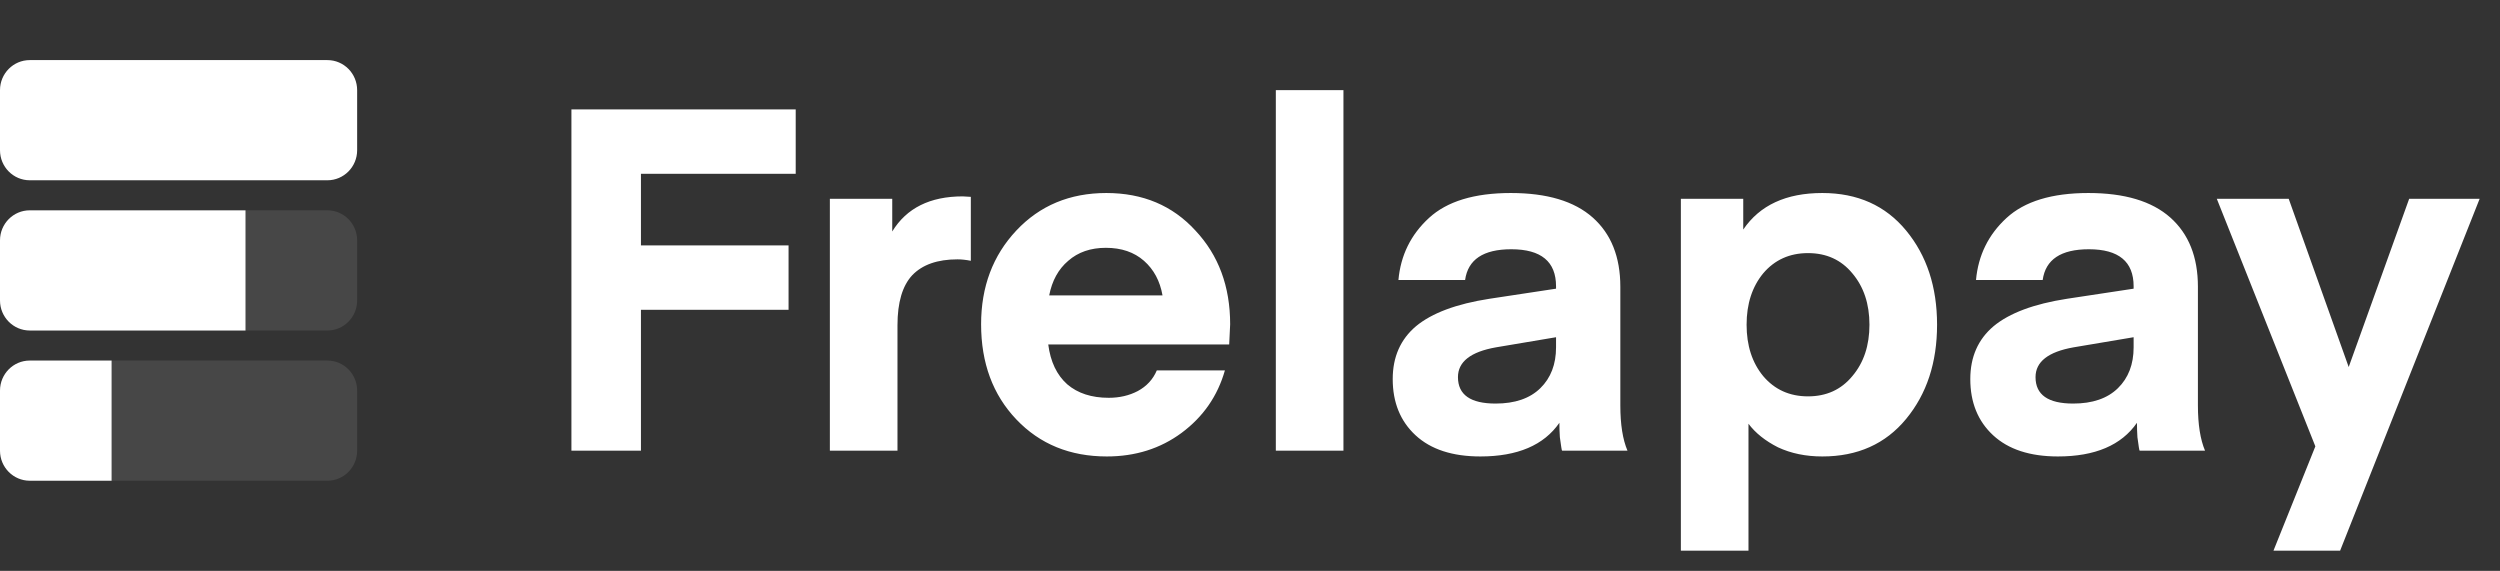 <svg width="127" height="29" viewBox="0 0 127 29" fill="none" xmlns="http://www.w3.org/2000/svg">
<rect x="0" y="0" width="127" height="29" fill="#333333" stroke="none"/>
<g clip-path="url(#clip0_291_1857)">
<path d="M1.512 9.158L16.631 9.158C17.466 9.158 18.143 8.475 18.143 7.632V4.579C18.143 3.736 17.466 3.053 16.631 3.053L1.512 3.053C0.677 3.053 -0 3.736 -0 4.579V7.632C-0 8.475 0.677 9.158 1.512 9.158Z" fill="white"/>
<path d="M18.143 15.263C18.143 16.106 17.466 16.79 16.631 16.79H12.474V10.684H16.631C17.466 10.684 18.143 11.368 18.143 12.21V15.263Z" fill="white" fill-opacity="0.1"/>
<path d="M18.143 22.895C18.143 23.738 17.466 24.421 16.631 24.421H5.67V18.316H16.631C17.466 18.316 18.143 18.999 18.143 19.842V22.895Z" fill="white" fill-opacity="0.1"/>
<path d="M5.67 24.421H1.512C0.677 24.421 -6.38734e-08 23.738 0 22.895L2.31305e-07 19.842C2.95178e-07 18.999 0.677 18.316 1.512 18.316H5.67V24.421Z" fill="white"/>
<path d="M12.473 16.79H1.512C0.677 16.79 -6.38733e-08 16.106 0 15.263L2.31306e-07 12.21C2.9518e-07 11.368 0.677 10.684 1.512 10.684H12.473V16.79Z" fill="white"/>
<path d="M32.56 22.895H29.028V5.556H40.422V8.828H32.56V12.467H40.059V15.739H32.56V22.895ZM49.318 10V13.248C49.076 13.2 48.85 13.175 48.64 13.175C47.624 13.175 46.858 13.444 46.342 13.981C45.842 14.518 45.592 15.365 45.592 16.521V22.895H42.157V10.098H45.326V11.759C46.052 10.57 47.245 9.976 48.907 9.976L49.318 10ZM62.443 17.498H53.251C53.364 18.377 53.686 19.052 54.218 19.525C54.751 19.98 55.452 20.208 56.323 20.208C56.871 20.208 57.363 20.094 57.798 19.866C58.25 19.622 58.573 19.272 58.766 18.816H62.225C61.855 20.119 61.121 21.177 60.024 21.991C58.944 22.789 57.678 23.188 56.226 23.188C54.355 23.188 52.823 22.561 51.63 21.307C50.437 20.054 49.84 18.442 49.84 16.472C49.84 14.567 50.437 12.98 51.63 11.71C52.823 10.44 54.347 9.805 56.202 9.805C58.057 9.805 59.564 10.44 60.726 11.71C61.903 12.963 62.492 14.551 62.492 16.472L62.443 17.498ZM56.178 12.589C55.404 12.589 54.767 12.809 54.267 13.248C53.767 13.672 53.444 14.258 53.299 15.007H59.056C58.927 14.274 58.613 13.688 58.113 13.248C57.613 12.809 56.968 12.589 56.178 12.589ZM68.247 22.895H64.812V4.579H68.247V22.895ZM79.047 17.131L75.999 17.644C74.709 17.872 74.064 18.377 74.064 19.158C74.064 20.054 74.701 20.501 75.975 20.501C76.959 20.501 77.717 20.241 78.249 19.72C78.781 19.199 79.047 18.507 79.047 17.644V17.131ZM75.201 23.188C73.782 23.188 72.685 22.829 71.911 22.113C71.137 21.397 70.75 20.445 70.75 19.256C70.75 18.133 71.145 17.237 71.935 16.57C72.742 15.902 73.984 15.438 75.661 15.178L79.047 14.665V14.543C79.047 13.289 78.29 12.662 76.773 12.662C75.354 12.662 74.572 13.183 74.427 14.225H71.04C71.153 12.972 71.669 11.921 72.589 11.075C73.508 10.228 74.895 9.805 76.749 9.805C78.588 9.805 79.975 10.22 80.91 11.05C81.846 11.881 82.313 13.053 82.313 14.567V20.599C82.313 21.56 82.434 22.325 82.676 22.895H79.362C79.346 22.895 79.33 22.838 79.314 22.724C79.297 22.61 79.273 22.439 79.241 22.211C79.225 21.967 79.217 21.723 79.217 21.478C78.427 22.618 77.088 23.188 75.201 23.188ZM88.823 21.527V27.974H85.388V10.098H88.557V11.661C89.396 10.424 90.734 9.805 92.573 9.805C94.363 9.805 95.782 10.44 96.83 11.71C97.879 12.98 98.403 14.575 98.403 16.496C98.403 18.418 97.879 20.013 96.83 21.283C95.782 22.553 94.363 23.188 92.573 23.188C91.734 23.188 90.984 23.033 90.323 22.724C89.678 22.398 89.178 21.999 88.823 21.527ZM89.573 13.883C89.009 14.567 88.727 15.438 88.727 16.496C88.727 17.555 89.009 18.426 89.573 19.109C90.154 19.793 90.912 20.135 91.847 20.135C92.783 20.135 93.532 19.793 94.097 19.109C94.677 18.426 94.968 17.555 94.968 16.496C94.968 15.438 94.677 14.567 94.097 13.883C93.532 13.2 92.783 12.858 91.847 12.858C90.912 12.858 90.154 13.2 89.573 13.883ZM108.388 17.131L105.34 17.644C104.05 17.872 103.405 18.377 103.405 19.158C103.405 20.054 104.042 20.501 105.316 20.501C106.299 20.501 107.057 20.241 107.59 19.72C108.122 19.199 108.388 18.507 108.388 17.644V17.131ZM104.542 23.188C103.122 23.188 102.026 22.829 101.252 22.113C100.478 21.397 100.091 20.445 100.091 19.256C100.091 18.133 100.486 17.237 101.276 16.57C102.082 15.902 103.324 15.438 105.001 15.178L108.388 14.665V14.543C108.388 13.289 107.63 12.662 106.114 12.662C104.695 12.662 103.913 13.183 103.768 14.225H100.381C100.494 12.972 101.01 11.921 101.929 11.075C102.848 10.228 104.235 9.805 106.09 9.805C107.928 9.805 109.315 10.22 110.251 11.05C111.186 11.881 111.654 13.053 111.654 14.567V20.599C111.654 21.56 111.775 22.325 112.016 22.895H108.702C108.686 22.895 108.67 22.838 108.654 22.724C108.638 22.61 108.614 22.439 108.581 22.211C108.565 21.967 108.557 21.723 108.557 21.478C107.767 22.618 106.428 23.188 104.542 23.188ZM115.492 27.974L117.62 22.675L112.613 10.098H116.266L119.314 18.645L122.386 10.098H125.966L118.878 27.974H115.492Z" fill="white"/>
</g>
<defs>
<clipPath id="clip0_291_1857">
<rect width="127" height="29" fill="white"/>
</clipPath>
</defs>
</svg>
